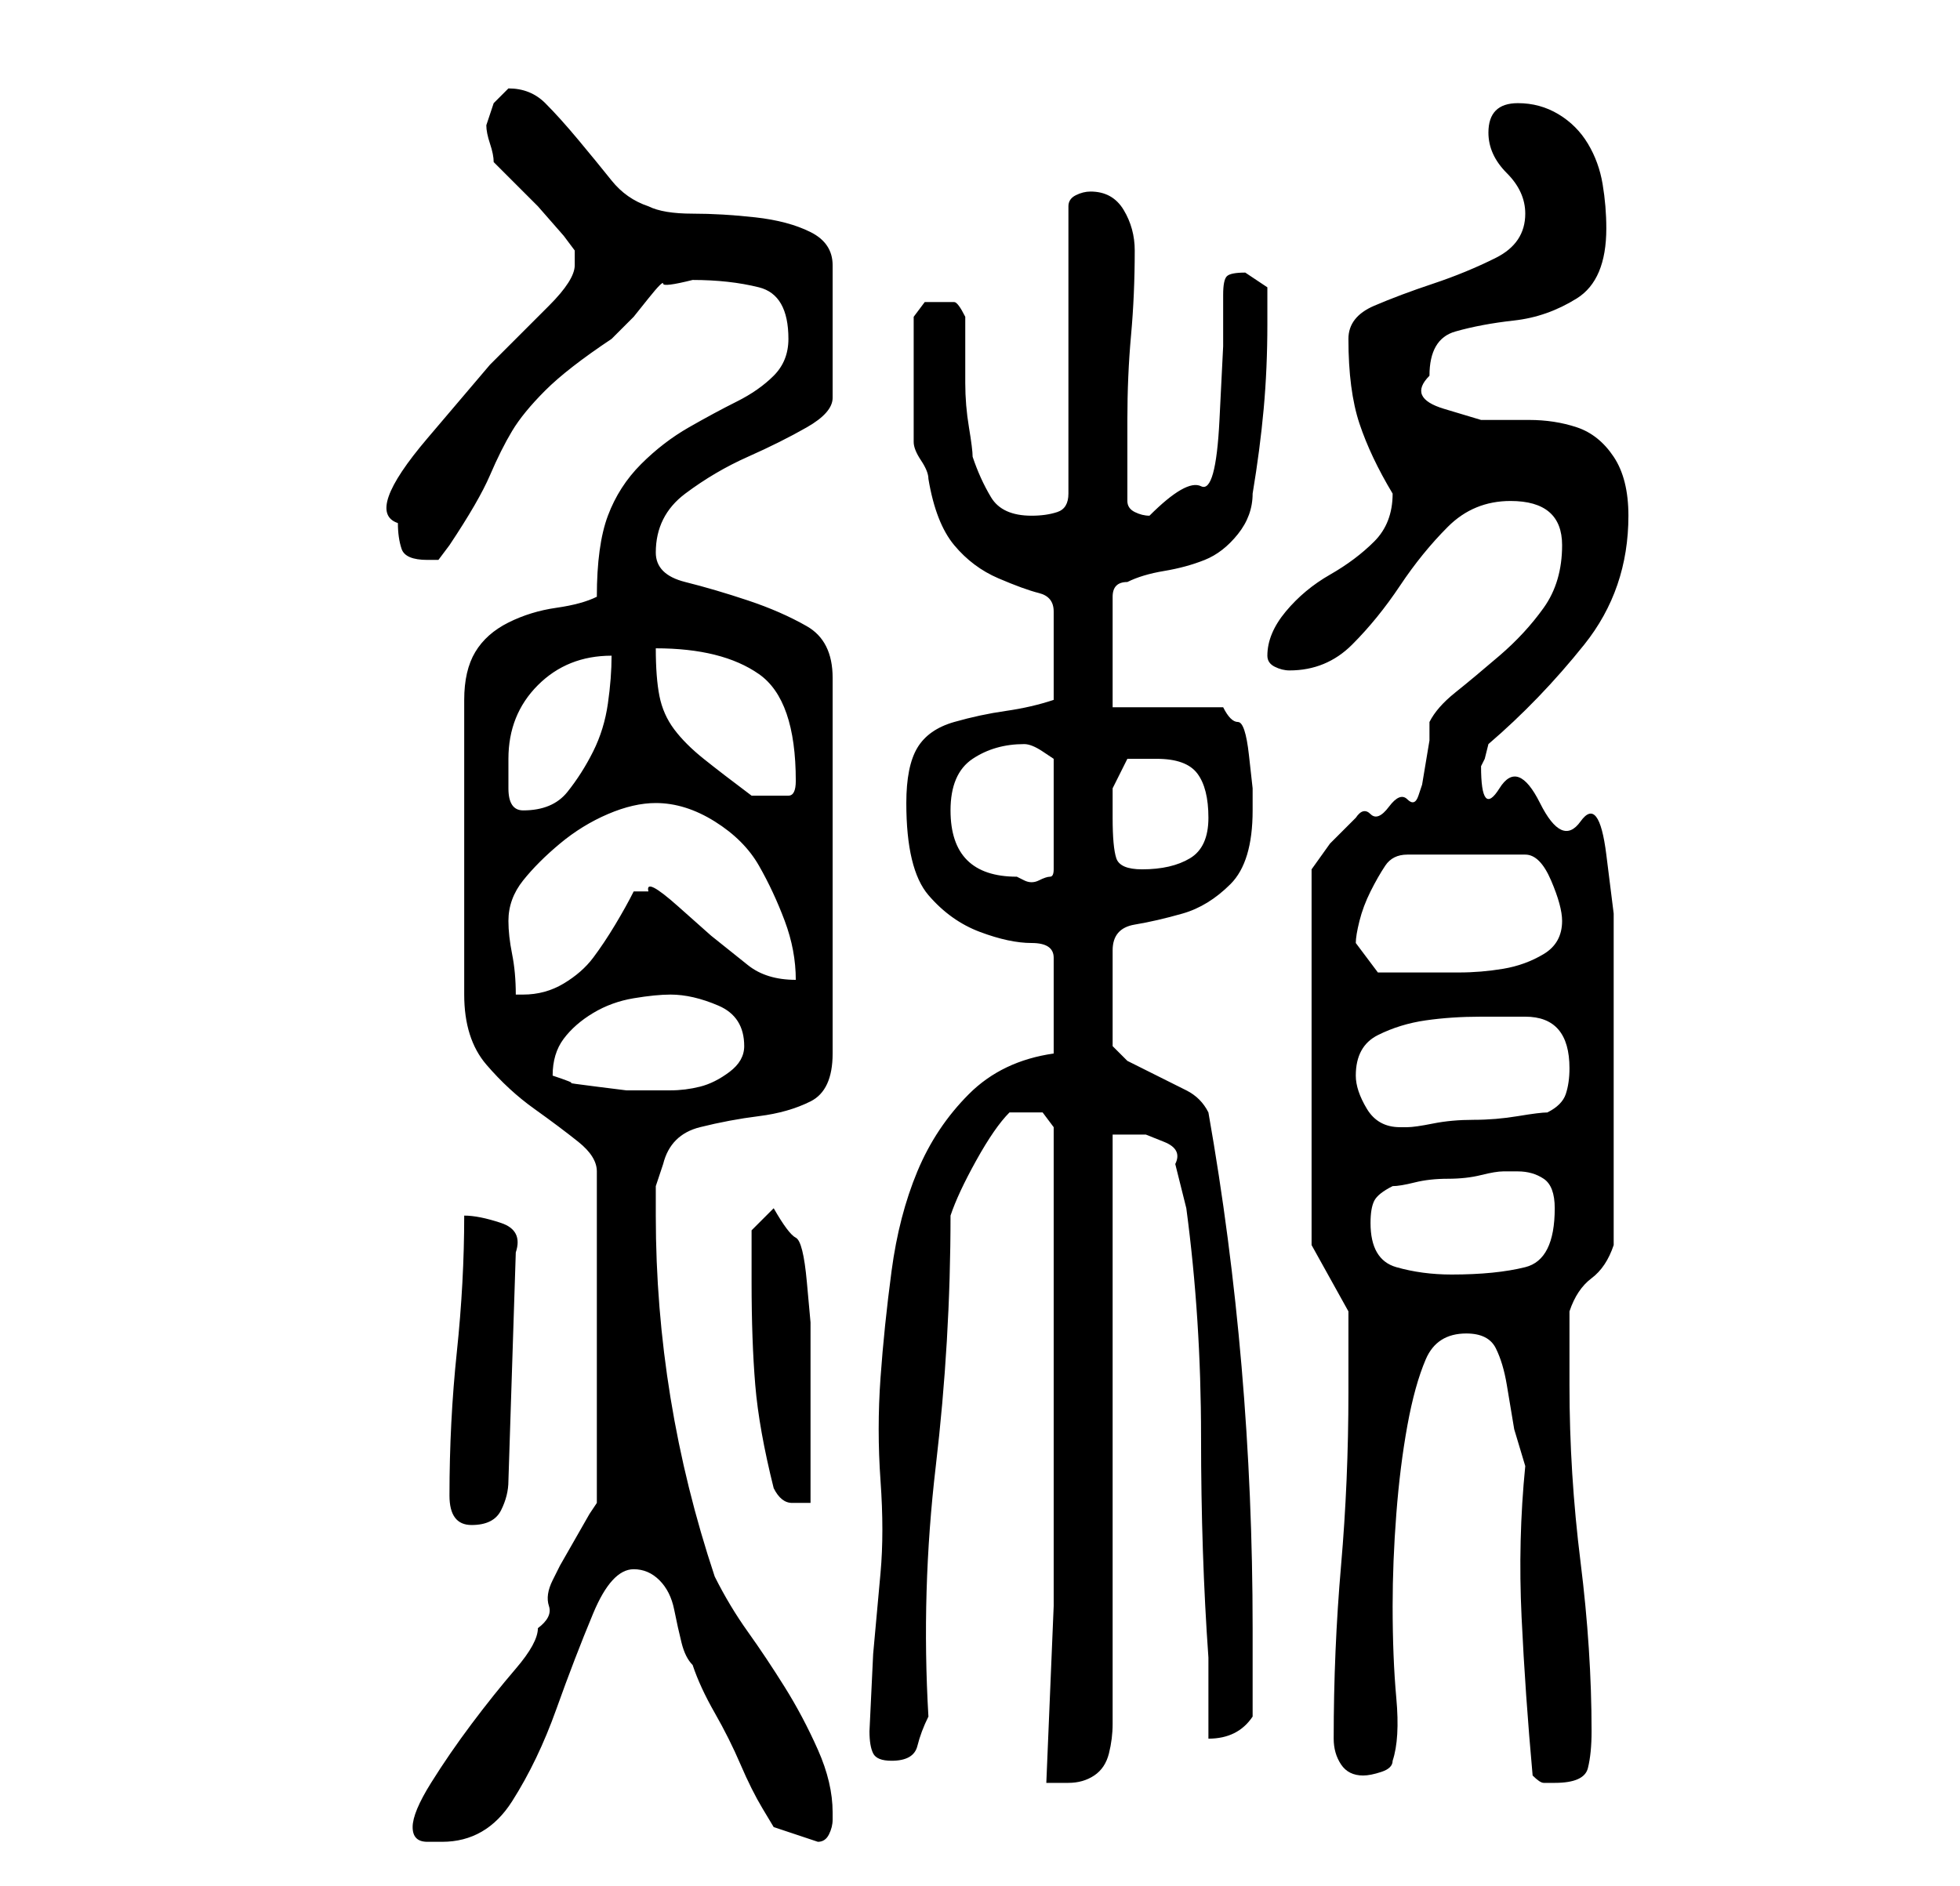 <?xml version="1.0" standalone="no"?>
<!DOCTYPE svg PUBLIC "-//W3C//DTD SVG 1.1//EN" "http://www.w3.org/Graphics/SVG/1.1/DTD/svg11.dtd" >
<svg xmlns="http://www.w3.org/2000/svg" xmlns:xlink="http://www.w3.org/1999/xlink" version="1.1" viewBox="-10 0 266 256">
   <path fill="currentColor"
d="M46 248q0 2 2 2h2q6 0 9.5 -5.5t6 -12.5t5 -13t5.5 -6q2 0 3.5 1.5t2 4t1 4.5t1.5 3q1 3 3 6.5t3.5 7t3 6l1.5 2.5l6 2q1 0 1.5 -1t0.5 -2v-1q0 -4 -2 -8.5t-4.5 -8.5t-5 -7.5t-4.5 -7.5q-8 -24 -8 -49v-4t1 -3q1 -4 5 -5t8 -1.5t7 -2t3 -6.5v-51q0 -5 -3.5 -7t-8 -3.5
t-8.5 -2.5t-4 -4q0 -5 4 -8t8.5 -5t8 -4t3.5 -4v-18q0 -3 -3 -4.5t-7.5 -2t-8.5 -0.5t-6 -1q-3 -1 -5 -3.5t-4.5 -5.5t-4.5 -5t-5 -2l-2 2l-0.5 1.5l-0.5 1.5q0 1 0.5 2.5t0.5 2.5l2.5 2.5l3.5 3.5t3.5 4l1.5 2v2q0 2 -3.5 5.5l-8 8t-8.5 10t-4 11.5q0 2 0.5 3.5t3.5 1.5
h1.5t1.5 -2q4 -6 5.5 -9.5t3 -6t4.5 -5.5t9 -7l3 -3t2 -2.5t2 -2t4 -0.5q5 0 9 1t4 7q0 3 -2 5t-5 3.5t-6.5 3.5t-6.5 5t-4.5 7t-1.5 11q-2 1 -5.5 1.5t-6.5 2t-4.5 4t-1.5 6.5v40q0 6 3 9.5t6.5 6t6 4.5t2.5 4v45l-1 1.5t-2 3.5t-2 3.5t-1 2t-0.5 3.5t-1.5 3q0 2 -3 5.5
t-6 7.5t-5.5 8t-2.5 6zM133 218l-1 24h1h2q2 0 3.5 -1t2 -3t0.5 -4v-5v-75h4.5t2.5 1t1.5 3l1.5 6q2 15 2 31t1 30v11q4 0 6 -3v-12q0 -18 -1.5 -35.5t-4.5 -34.5q-1 -2 -3 -3l-4 -2l-4 -2t-2 -2v-13q0 -3 3 -3.5t6.5 -1.5t6.5 -4t3 -10v-3t-0.5 -4.5t-1.5 -4.5t-2 -2h-15
v-15q0 -1 0.5 -1.5t1.5 -0.5q2 -1 5 -1.5t5.5 -1.5t4.5 -3.5t2 -5.5q1 -6 1.5 -11.5t0.5 -11.5v-5t-3 -2q-2 0 -2.5 0.5t-0.5 2.5v7t-0.5 10t-2.5 9t-7 4q-1 0 -2 -0.5t-1 -1.5v-2v-3.5v-3.5v-2q0 -6 0.5 -11.5t0.5 -11.5q0 -3 -1.5 -5.5t-4.5 -2.5q-1 0 -2 0.5t-1 1.5v39
q0 2 -1.5 2.5t-3.5 0.5q-4 0 -5.5 -2.5t-2.5 -5.5q0 -1 -0.5 -4t-0.5 -6v-5.5v-3.5q-1 -2 -1.5 -2h-1.5h-2.5t-1.5 2v8v9q0 1 1 2.5t1 2.5q1 6 3.5 9t6 4.5t5.5 2t2 2.5v12q-3 1 -6.5 1.5t-7 1.5t-5 3.5t-1.5 7.5q0 9 3 12.5t7 5t7 1.5t3 2v13q-7 1 -11.5 5.5t-7 10.5
t-3.5 13.5t-1.5 14.5t0 14t0 12.5l-1 11t-0.5 10.5q0 2 0.5 3t2.5 1q3 0 3.5 -2t1.5 -4q-1 -17 1 -34t2 -34q1 -3 3.5 -7.5t4.5 -6.5h2h2.5t1.5 2v61v4zM198 241q1 1 1.5 1h1.5q4 0 4.5 -2t0.5 -5q0 -11 -1.5 -23t-1.5 -24v-5v-5q1 -3 3 -4.5t3 -4.5v-19v-7v-9.5v-9.5t-1 -8
t-3.5 -4.5t-5.5 -2.5t-5.5 -2t-2.5 -3l0.5 -1t0.5 -2q7 -6 13 -13.5t6 -17.5q0 -5 -2 -8t-5 -4t-6.5 -1h-6.5t-5 -1.5t-2 -4.5q0 -5 3.5 -6t8 -1.5t8.5 -3t4 -9.5q0 -3 -0.5 -6t-2 -5.5t-4 -4t-5.5 -1.5q-4 0 -4 4q0 3 2.5 5.5t2.5 5.5q0 4 -4 6t-8.5 3.5t-8 3t-3.5 4.5
q0 7 1.5 11.5t4.5 9.5v0q0 4 -2.5 6.5t-6 4.5t-6 5t-2.5 6q0 1 1 1.5t2 0.5q5 0 8.5 -3.5t6.5 -8t6.5 -8t8.5 -3.5q7 0 7 6q0 5 -2.5 8.5t-6 6.5t-6 5t-3.5 4v2.5t-0.5 3t-0.5 3t-0.5 1.5t-1.5 0.5t-2.5 1t-2.5 1t-2 0.5l-3.5 3.5t-2.5 3.5v51l5 9v4.5v6.5q0 12 -1 23.5
t-1 23.5q0 2 1 3.5t3 1.5q1 0 2.5 -0.5t1.5 -1.5q1 -3 0.5 -8.5t-0.5 -12.5q0 -6 0.5 -12.5t1.5 -12t2.5 -9t5.5 -3.5q3 0 4 2t1.5 5l1 6t1.5 5q-1 10 -0.5 20.5t1.5 21.5zM51 203q0 4 3 4t4 -2t1 -4l1 -31q1 -3 -2 -4t-5 -1q0 9 -1 18.5t-1 19.5zM95 202q1 2 2.5 2h2.5v-4
v-6.5v-6.5v-4v-3.5t-0.5 -5.5t-1.5 -6t-3 -4l-3 3v3v4q0 8 0.5 14t2.5 14zM176 166q0 -2 0.5 -3t2.5 -2q1 0 3 -0.5t4.5 -0.5t4.5 -0.5t3 -0.5h1h1q2 0 3.5 1t1.5 4q0 7 -4 8t-10 1q-4 0 -7.5 -1t-3.5 -6zM174 146q0 -4 3 -5.5t6.5 -2t7.5 -0.5h6q6 0 6 7q0 2 -0.5 3.5
t-2.5 2.5q-1 0 -4 0.5t-6 0.5t-5.5 0.5t-3.5 0.5h-1q-3 0 -4.5 -2.5t-1.5 -4.5zM65 146v0q0 -3 1.5 -5t4 -3.5t5.5 -2t5 -0.5q3 0 6.5 1.5t3.5 5.5q0 2 -2 3.5t-4 2t-4 0.5h-3h-3t-4 -0.5t-3.5 -0.5t-2.5 -1zM59 125q0 -3 2 -5.5t5 -5t6.5 -4t6.5 -1.5q4 0 8 2.5t6 6
t3.5 7.5t1.5 8q-4 0 -6.5 -2l-5 -4t-4.5 -4t-4 -2h-1h-1q-1 2 -2.5 4.5t-3 4.5t-4 3.5t-5.5 1.5h-1q0 -3 -0.5 -5.5t-0.5 -4.5zM174 128q0 -1 0.5 -3t1.5 -4t2 -3.5t3 -1.5h16q2 0 3.5 3.5t1.5 5.5q0 3 -2.5 4.5t-5.5 2t-6 0.5h-5h-6t-3 -4zM119 110q0 -5 3 -7t7 -2
q1 0 2.5 1l1.5 1v15q0 1 -0.5 1t-1.5 0.5t-2 0l-1 -0.5q-9 0 -9 -9zM141 111v-4t2 -4h1.5h2.5q4 0 5.5 2t1.5 6t-2.5 5.5t-6.5 1.5q-3 0 -3.5 -1.5t-0.5 -5.5zM59 103q0 -6 4 -10t10 -4q0 3 -0.5 6.5t-2 6.5t-3.5 5.5t-6 2.5q-2 0 -2 -3v-4zM79 88q9 0 14 3.5t5 14.5
q0 2 -1 2h-3h-1h-1q-4 -3 -6.5 -5t-4 -4t-2 -4.5t-0.5 -6.5z" />
</svg>

